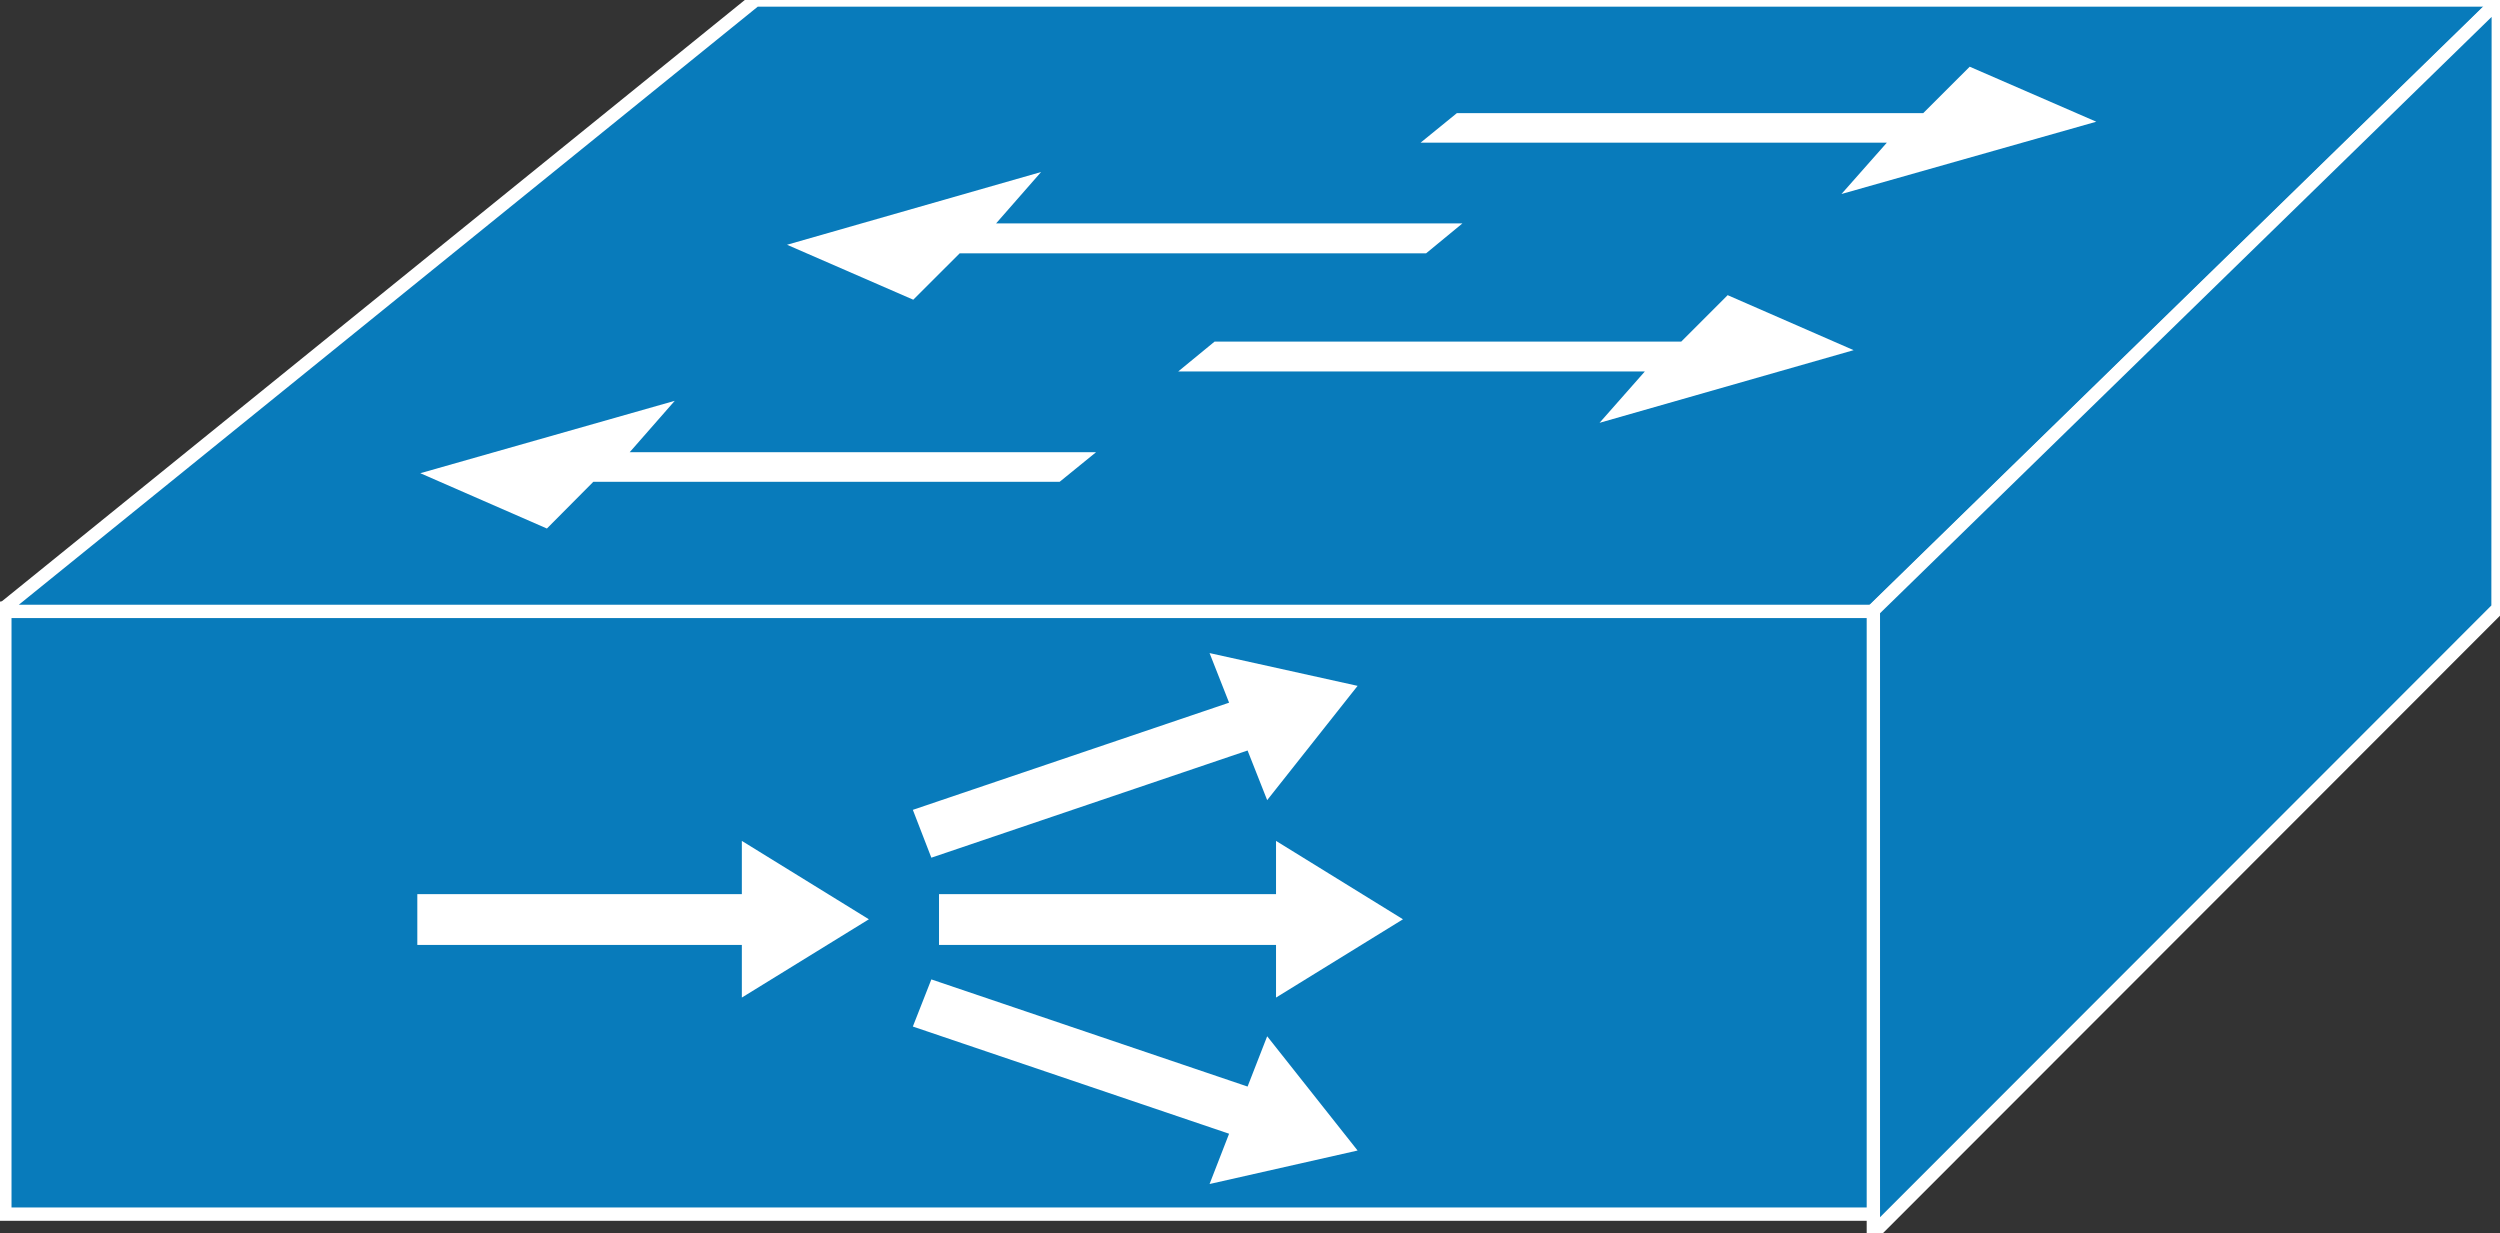 <?xml version="1.0" encoding="utf-8"?>
<!-- Generator: Adobe Illustrator 16.0.0, SVG Export Plug-In . SVG Version: 6.00 Build 0)  -->
<!DOCTYPE svg PUBLIC "-//W3C//DTD SVG 1.1//EN" "http://www.w3.org/Graphics/SVG/1.1/DTD/svg11.dtd">
<svg version="1.1"
	 id="svg2" xmlns:dc="http://purl.org/dc/elements/1.1/" xmlns:cc="http://creativecommons.org/ns#" xmlns:rdf="http://www.w3.org/1999/02/22-rdf-syntax-ns#" xmlns:svg="http://www.w3.org/2000/svg"
	 xmlns="http://www.w3.org/2000/svg" xmlns:xlink="http://www.w3.org/1999/xlink" x="0px" y="0px" width="75px" height="37px"
	 viewBox="0 0 75 37" enable-background="new 0 0 75 37" xml:space="preserve">
<rect x="0" y="0" width="75" height="37" fill="#333333" stroke="none"/>
<g id="g12" transform="scale(0.1,0.1)">
	<path id="path14" fill="#087BBB" d="M1.455,364.231h560.981V182.454H1.455V364.231z"/>
	<path id="path16" fill="none" stroke="#FFFFFF" stroke-width="4" d="M1.455,364.231h560.981V182.454H1.455V364.231z"/>
	<path id="path18" fill="#087BBB" d="M0,183.42L226.616,0.002h523.379L561.851,183.42H0"/>
	<path id="path20" fill="none" stroke="#FFFFFF" stroke-width="4" d="M0,183.42L226.616,0.002h523.379L561.851,183.42H0z"/>
	<path id="path22" fill="#087BBB" d="M562.007,370.002l187.402-187.529l0.078-182.139l-187.48,182.793V370.002"/>
	<path id="path24" fill="none" stroke="#FFFFFF" stroke-width="4" d="M562.007,370.002l187.402-187.529l0.078-182.139
		l-187.48,182.793V370.002z"/>
	<path id="path26" fill="#FFFFFF" d="M328.823,135.657l-10.918,8.877H178.003l-13.931,14.023l-37.979-16.592l76.333-21.719
		l-13.511,15.41H328.823"/>
	<path id="path28" fill="#FFFFFF" d="M438.726,67.024l-10.898,8.975H287.905l-13.926,13.916L236.108,73.43l76.221-21.826
		l-13.506,15.42H438.726"/>
	<path id="path30" fill="#FFFFFF" d="M353.462,111.438l10.908-8.955h140l13.926-13.936l37.793,16.504l-76.23,21.797l13.594-15.41
		H353.462"/>
	<path id="path32" fill="#FFFFFF" d="M426.167,42.805l10.898-8.867h139.902l13.945-13.926l37.969,16.504l-76.445,21.689l13.613-15.4
		H426.167"/>
	<path id="path34" fill="#FFFFFF" d="M281.704,283.479h101.104v15.791l38.086-23.486l-38.086-23.515v15.976H281.704V283.479"/>
	<path id="path36" fill="#FFFFFF" d="M279.404,257.307l94.868-32.158l5.879,14.893l27.129-34.287l-44.414-9.834l5.859,14.883
		l-94.873,32.148L279.404,257.307"/>
	<path id="path38" fill="#FFFFFF" d="M279.404,293.821l94.868,32.148l5.879-15.088l27.129,34.277l-44.414,10.049l5.859-15.088
		l-94.873-32.158L279.404,293.821"/>
	<path id="path40" fill="#FFFFFF" d="M125.195,283.479h97.358v15.791l38.11-23.486l-38.11-23.515v15.976h-97.358V283.479"/>
</g>
</svg>
